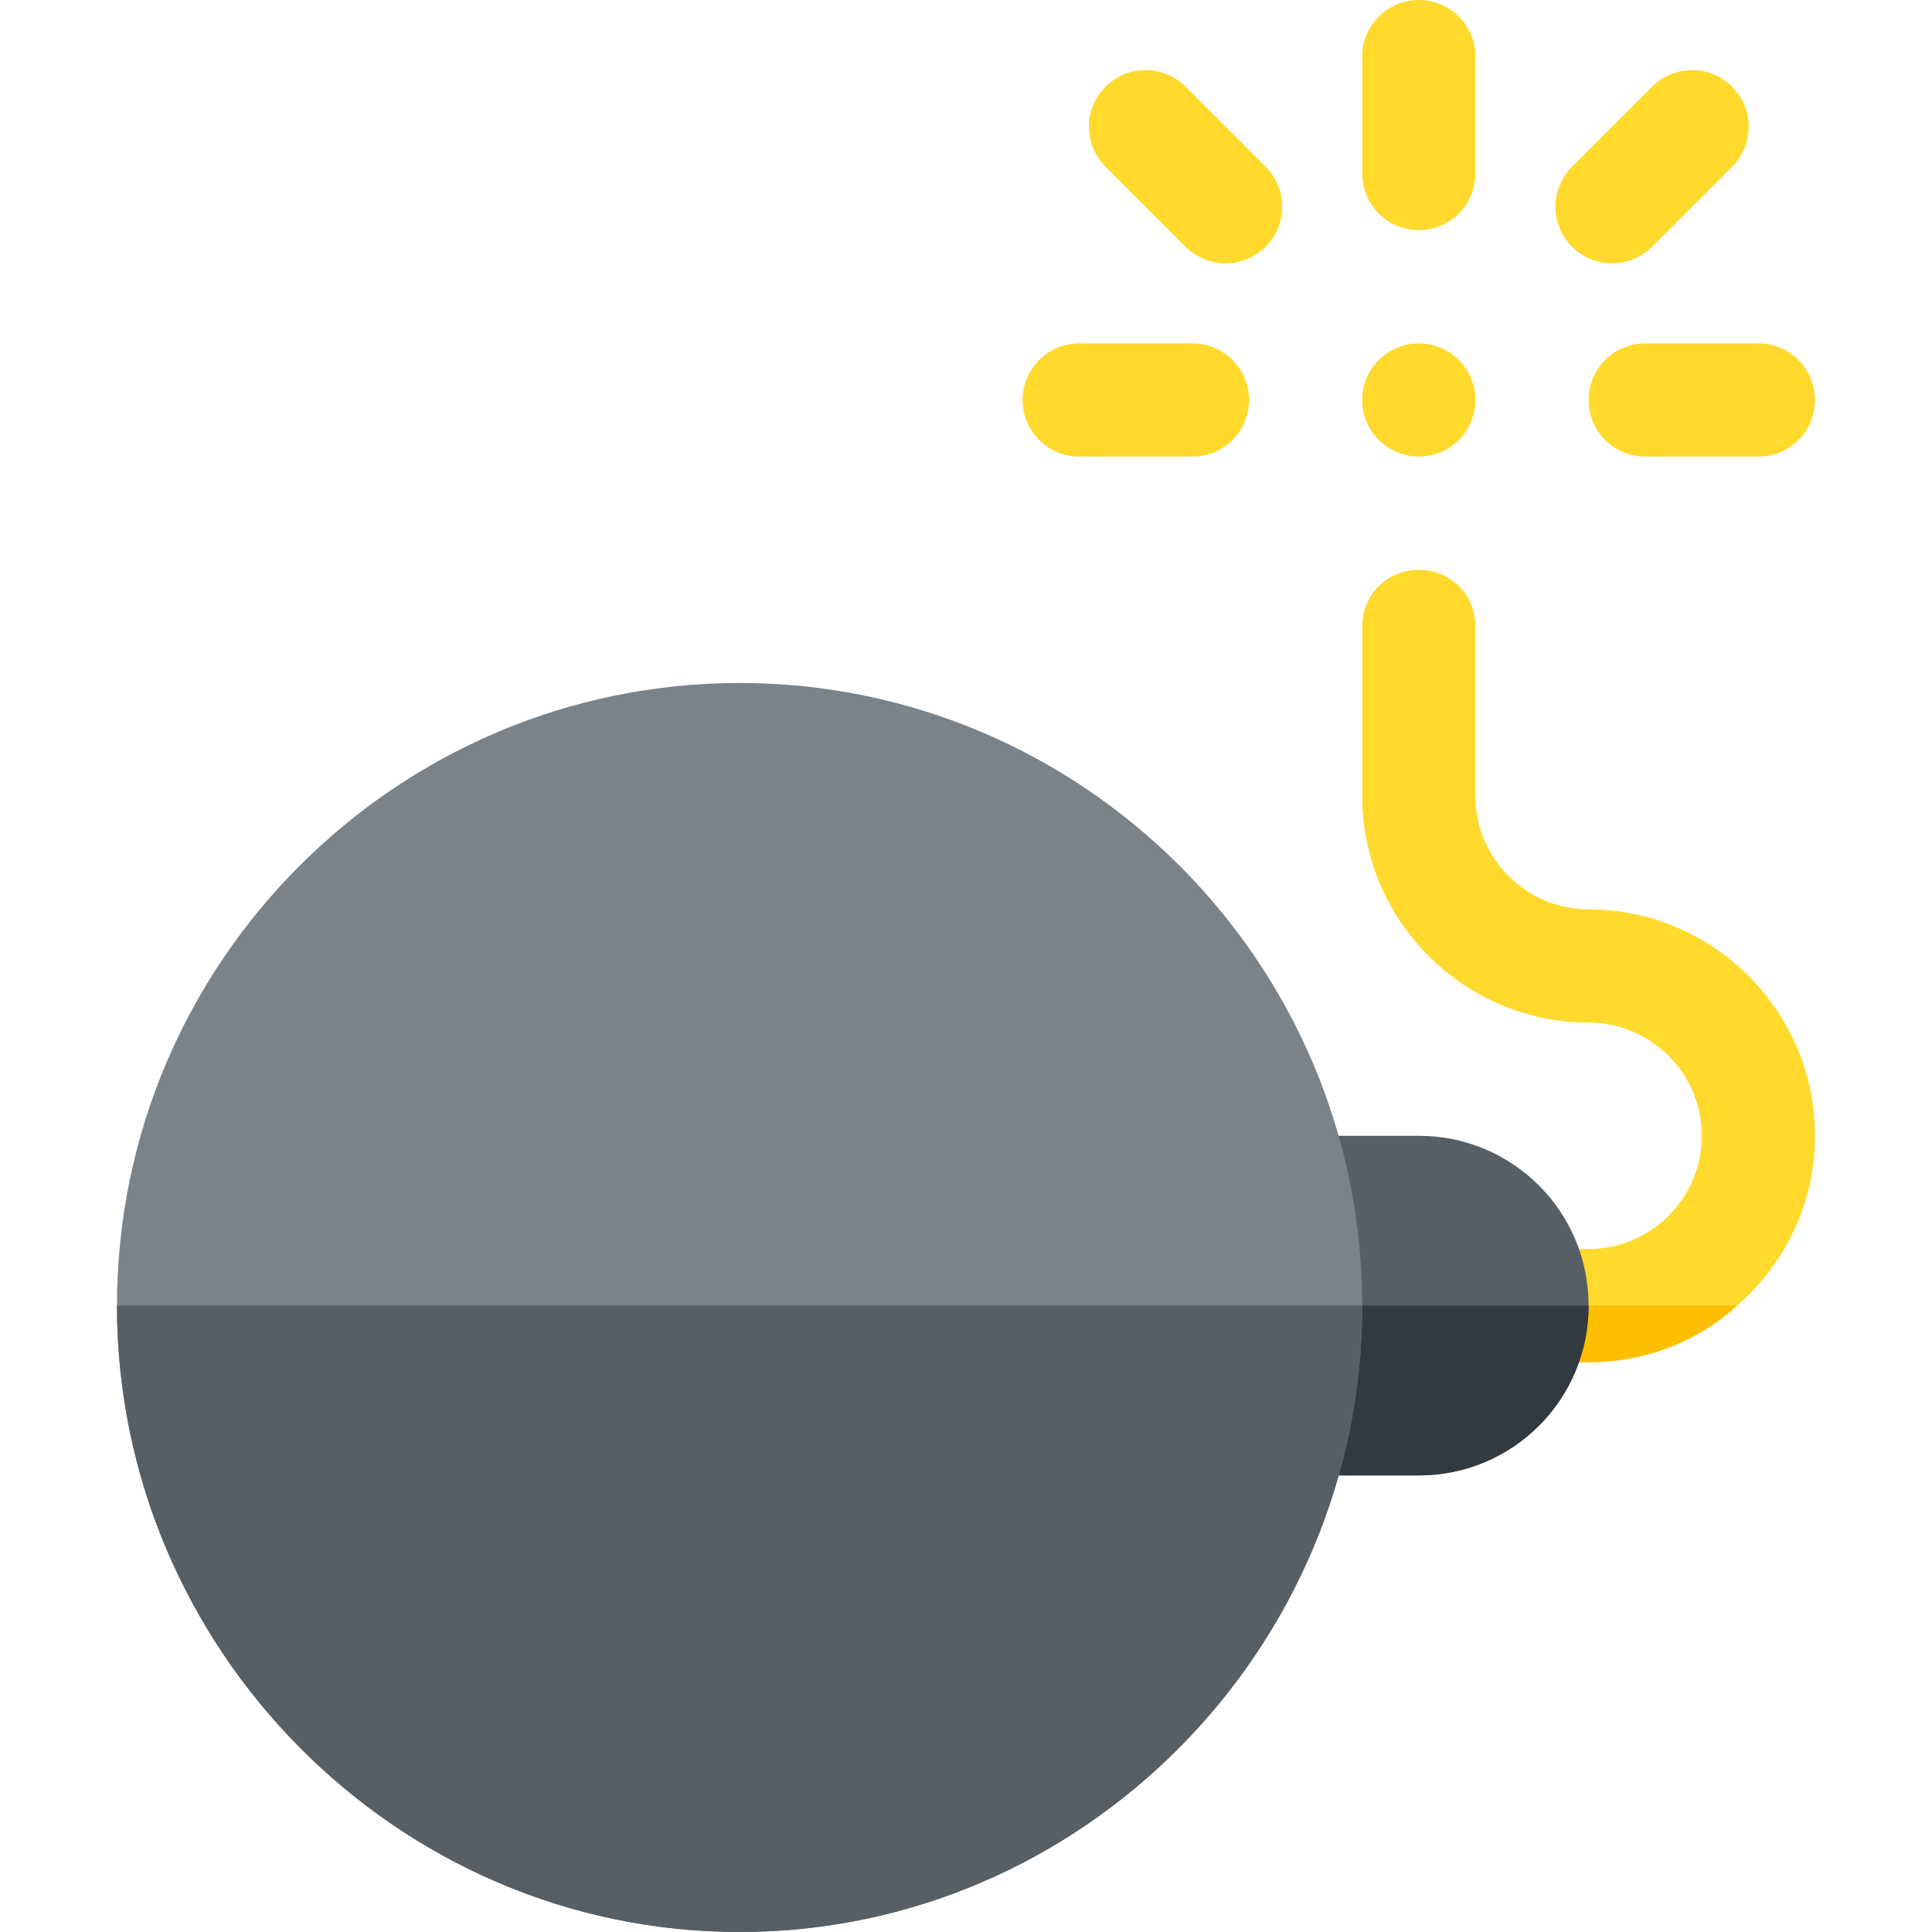 <?xml version="1.0" encoding="iso-8859-1"?>
<!-- Generator: Adobe Illustrator 21.0.0, SVG Export Plug-In . SVG Version: 6.00 Build 0)  -->
<svg xmlns="http://www.w3.org/2000/svg" xmlns:xlink="http://www.w3.org/1999/xlink" version="1.1" id="Capa_1" x="0px" y="0px" viewBox="0 0 512 512" style="enable-background:new 0 0 512 512;" xml:space="preserve" width="512" height="512">
<g>
	<path style="fill:#FFDA2D;" d="M481,301c0,17.999-8.101,34.2-20.7,45c-10.499,9.6-24.3,15-39.3,15h-15c-8.401,0-15-6.601-15-15   c0-8.401,6.599-15,15-15h15c16.5,0,30-13.5,30-30s-13.5-30-30-30c-32.999,0-60-27.001-60-60v-45c0-8.401,6.599-15,15-15   s15,6.599,15,15v45c0,16.5,13.5,30,30,30C453.999,241,481,267.999,481,301z"/>
	<path style="fill:#FDBF00;" d="M460.3,346c-10.499,9.6-24.3,15-39.3,15h-15c-8.401,0-15-6.601-15-15H460.3z"/>
	<path style="fill:#575F64;" d="M421,346c0,24.899-20.099,45-45,45h-32.999c-8.401,0-15-6.601-15-15v-60c0-8.401,6.599-15,15-15H376   C400.901,301,421,321.099,421,346z"/>
	<path style="fill:#32393F;" d="M421,346c0,24.899-20.099,45-45,45h-32.999c-8.401,0-15-6.601-15-15v-30H421z"/>
	<path style="fill:#7C8388;" d="M196,181c-90.901,0-165,74.099-165,165c0,90.899,74.099,166,165,166s165-75.101,165-166   C361,255.099,286.901,181,196,181z"/>
	<path style="fill:#575F64;" d="M31,346h330c0,90.899-74.099,166-165,166S31,436.899,31,346z"/>
	<path style="fill:#FFDA2D;" d="M314.184,65.395l-21.211-21.211c-5.859-5.859-5.859-15.352,0-21.211s15.352-5.859,21.211,0   l21.211,21.211c5.859,5.859,5.859,15.352,0,21.211C329.535,71.254,320.043,71.254,314.184,65.395z"/>
	<path style="fill:#FFDA2D;" d="M416.605,65.395c-5.859-5.859-5.859-15.352,0-21.211l21.211-21.211   c5.859-5.859,15.352-5.859,21.211,0s5.859,15.352,0,21.211l-21.211,21.211C431.957,71.254,422.465,71.254,416.605,65.395z"/>
	<path style="fill:#FFDA2D;" d="M376,61c-8.291,0-15-6.709-15-15V15c0-8.291,6.709-15,15-15s15,6.709,15,15v31   C391,54.291,384.291,61,376,61z"/>
	<path style="fill:#FFDA2D;" d="M316,121h-30c-8.291,0-15-6.709-15-15s6.709-15,15-15h30c8.291,0,15,6.709,15,15   S324.291,121,316,121z"/>
	<path style="fill:#FFDA2D;" d="M466,121h-30c-8.291,0-15-6.709-15-15s6.709-15,15-15h30c8.291,0,15,6.709,15,15   S474.291,121,466,121z"/>
	<circle style="fill:#FFDA2D;" cx="376" cy="106" r="15"/>
</g>















</svg>

